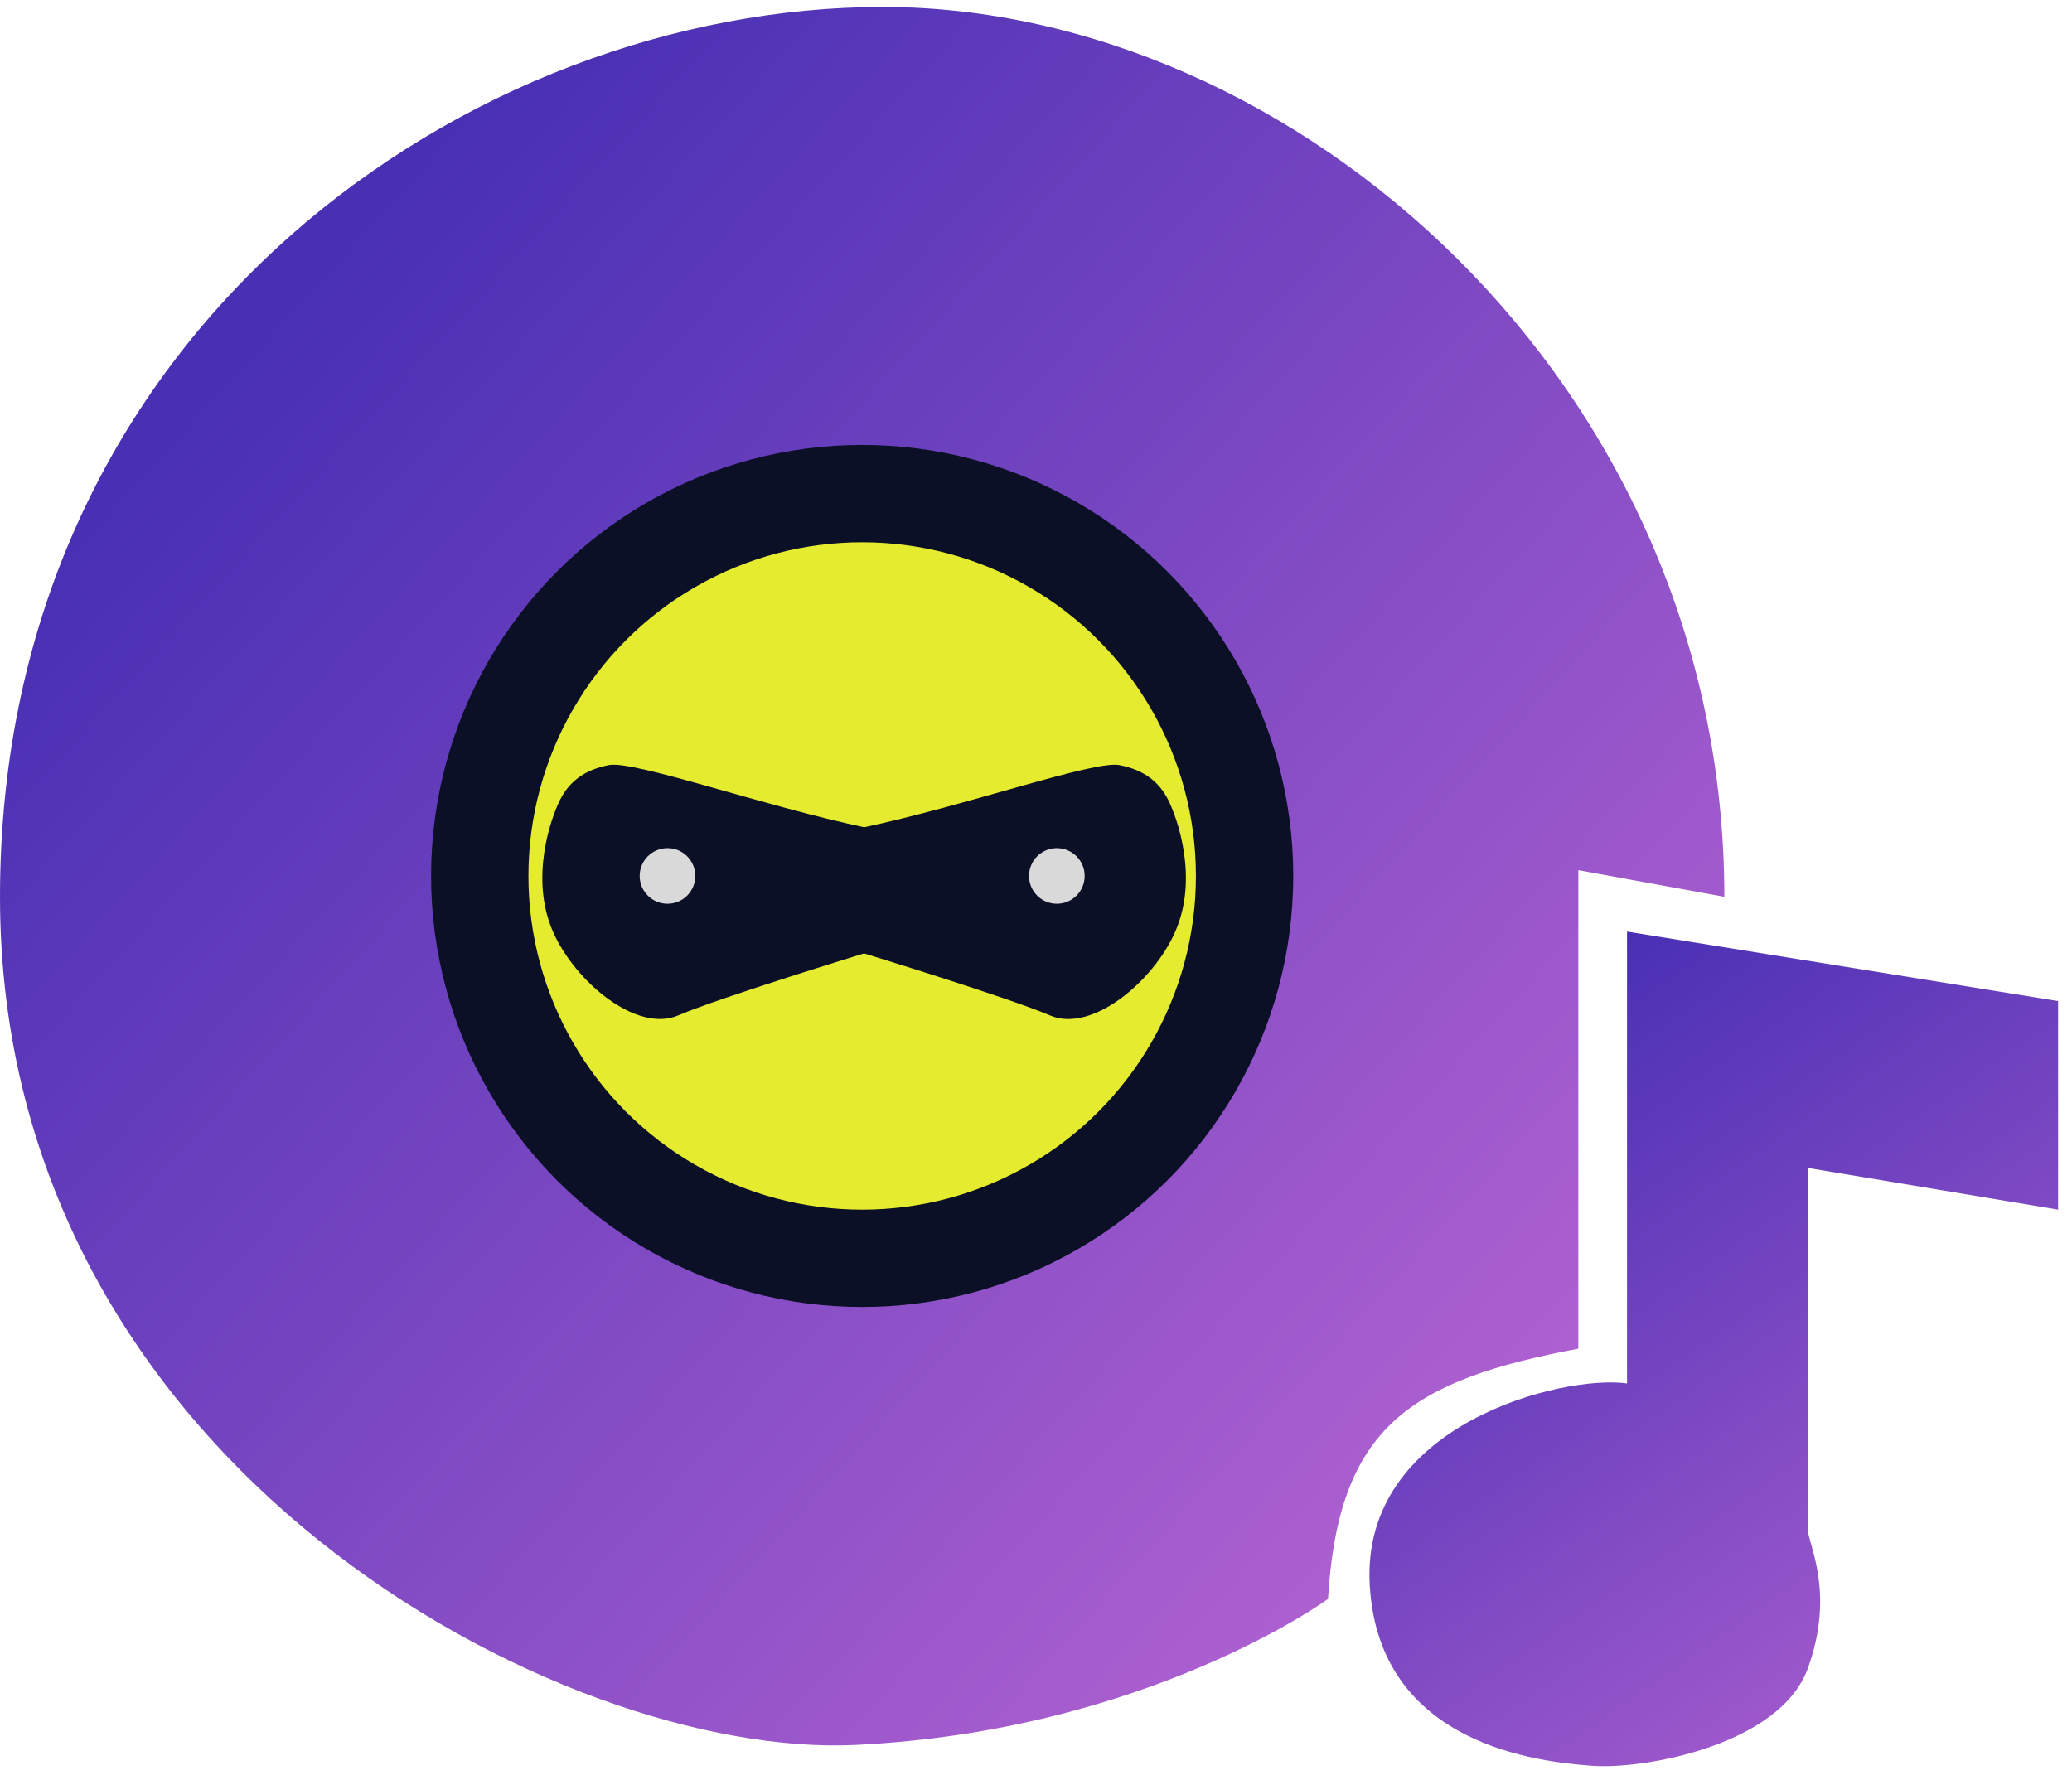 <svg width="149" height="128" viewBox="0 0 149 128" fill="none" xmlns="http://www.w3.org/2000/svg">
<path d="M148.001 72L117.001 67V99.5C112.41 98.85 97.845 102.42 98.5 114C99.155 125.58 110.779 126.721 114.501 127C118.224 127.279 128.002 125.5 130.001 120C132 114.5 130.001 111 130.001 110V84L148.001 87V72Z" fill="url(#paint0_linear_7_2)"/>
<path d="M63.5 0.5C93 0.5 124 27.5 124 64.5L113.5 62.583V97C101.449 99.269 96.239 102.583 95.5 115C95.5 115 82.5 124.5 61.5 125.5C40.5 126.5 2.17473e-05 105.5 0 64.5C-2.17473e-05 23.5 34 0.5 63.5 0.5Z" fill="url(#paint1_linear_7_2)"/>
<circle cx="62" cy="63" r="31" fill="#0C1027"/>
<circle cx="62" cy="63" r="24" fill="#E5EB2F"/>
<path d="M62 59.528V68.529C62 68.529 72.502 71.742 75.503 73.029C78.503 74.317 82.929 70.603 84.505 67.028C86.226 63.124 84.635 58.783 84.005 57.527C83.374 56.272 82.317 55.385 80.504 55.027C78.691 54.669 69.422 57.965 62 59.528Z" fill="#0C1027"/>
<path d="M62.275 59.527V68.527C62.275 68.527 51.775 71.74 48.775 73.027C45.775 74.314 41.35 70.601 39.775 67.027C38.054 63.123 39.645 58.783 40.275 57.527C40.905 56.271 41.962 55.385 43.775 55.027C45.588 54.669 54.855 57.965 62.275 59.527Z" fill="#0C1027"/>
<circle cx="76" cy="63" r="2" fill="#D9D9D9"/>
<circle cx="48" cy="63" r="2" fill="#D9D9D9"/>
<defs>
<linearGradient id="paint0_linear_7_2" x1="104" y1="75" x2="140.5" y2="127" gradientUnits="userSpaceOnUse">
<stop stop-color="#482FB4"/>
<stop offset="1" stop-color="#AD60D0"/>
</linearGradient>
<linearGradient id="paint1_linear_7_2" x1="25.5" y1="15.5" x2="113.5" y2="95.5" gradientUnits="userSpaceOnUse">
<stop stop-color="#482FB4"/>
<stop offset="1" stop-color="#AD60D0"/>
</linearGradient>
</defs>
</svg>
